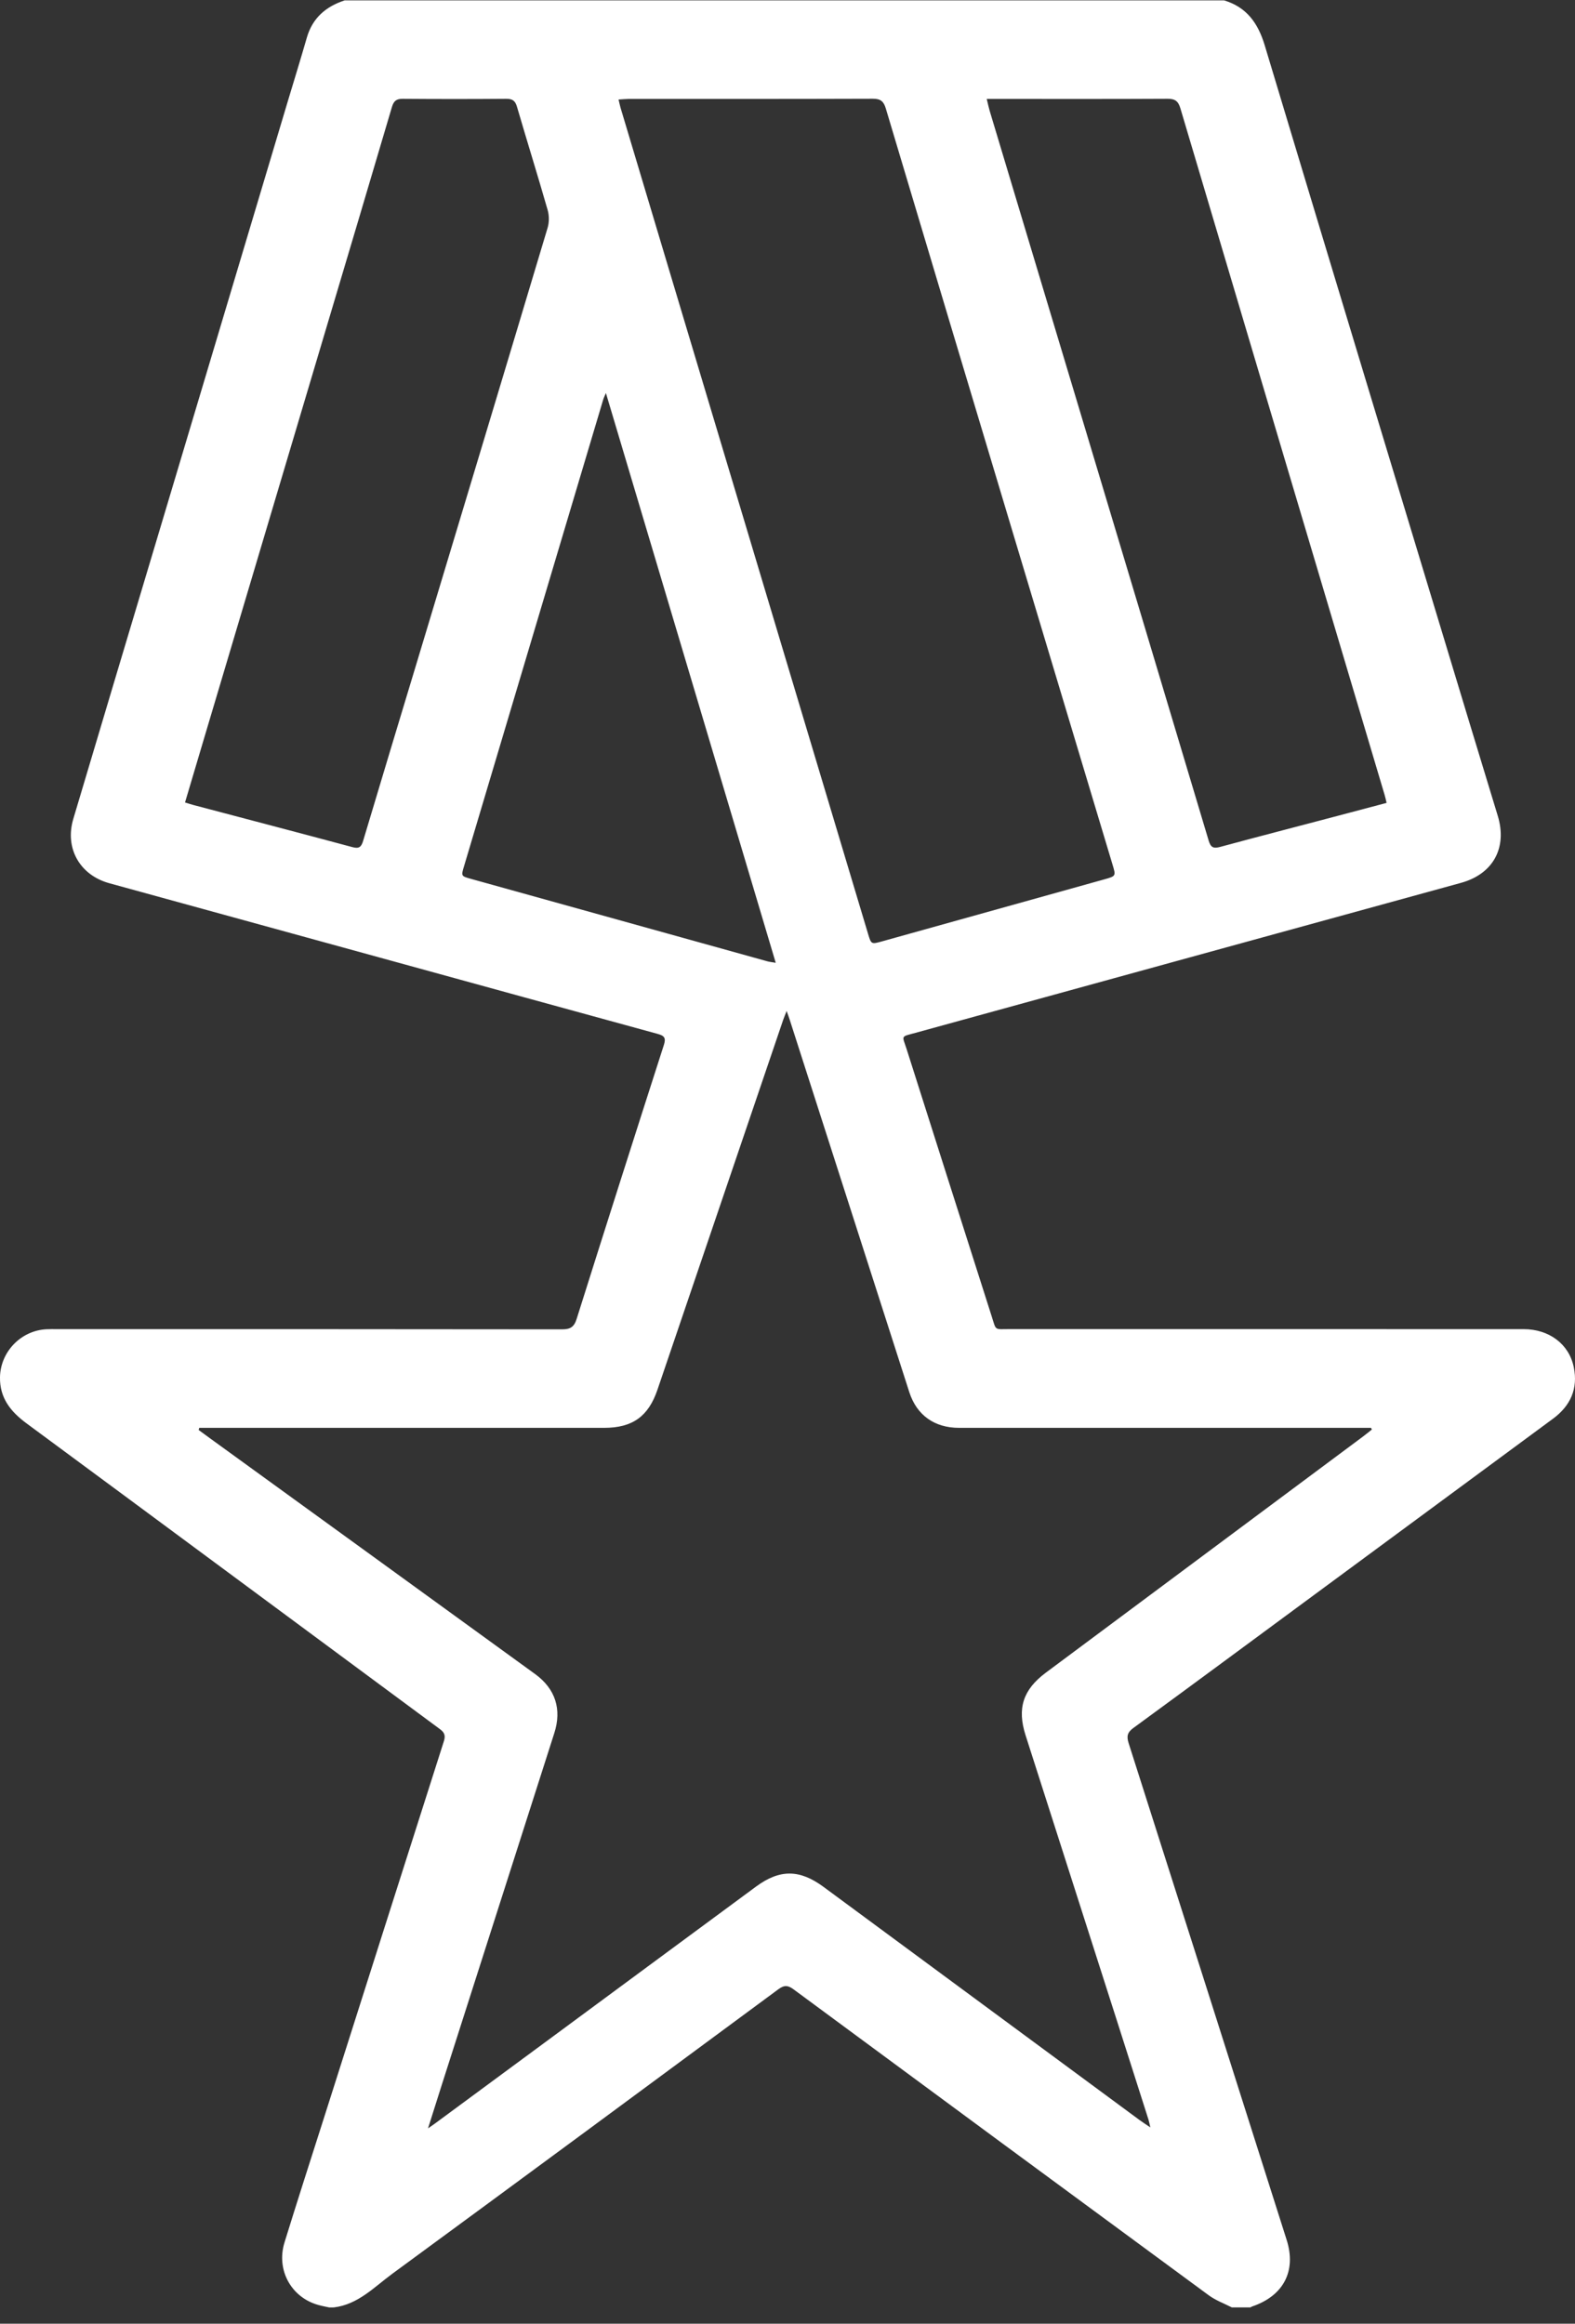 <svg width="40" height="59" viewBox="0 0 40 59" fill="none" xmlns="http://www.w3.org/2000/svg">
<rect x="0" y="0" width="40" height="59" fill="#333333" stroke="none"/>
<path d="M8.362 58.588C8.267 58.567 8.171 58.55 8.078 58.523C7.394 58.33 7.011 57.635 7.225 56.939C7.555 55.87 7.899 54.805 8.239 53.739C9.248 50.565 10.258 47.39 11.271 44.217C11.316 44.078 11.298 43.996 11.176 43.906C7.675 41.319 4.178 38.726 0.676 36.142C0.269 35.842 -0.011 35.494 0 34.963C0.014 34.323 0.53 33.785 1.174 33.751C1.265 33.746 1.356 33.748 1.447 33.748C5.723 33.748 9.998 33.747 14.274 33.753C14.483 33.753 14.58 33.695 14.645 33.488C15.376 31.168 16.115 28.849 16.86 26.533C16.917 26.355 16.874 26.298 16.704 26.252C14.438 25.633 12.175 25.008 9.91 24.386C7.532 23.732 5.155 23.079 2.777 22.426C2.027 22.22 1.639 21.538 1.862 20.791C2.586 18.359 3.314 15.929 4.042 13.498C5.132 9.852 6.223 6.206 7.313 2.559C7.474 2.023 7.639 1.489 7.794 0.951C7.938 0.455 8.277 0.166 8.752 0.01C16.198 0.01 23.644 0.01 31.09 0.01C31.663 0.183 31.951 0.59 32.12 1.151C33.848 6.896 35.59 12.637 37.328 18.379C37.564 19.157 37.8 19.936 38.038 20.713C38.285 21.524 37.922 22.191 37.106 22.416C32.488 23.685 27.87 24.953 23.253 26.224C22.863 26.331 22.911 26.28 23.027 26.643C23.744 28.901 24.463 31.157 25.183 33.414C25.307 33.8 25.241 33.747 25.652 33.747C29.999 33.748 34.347 33.747 38.695 33.748C39.341 33.748 39.849 34.125 39.969 34.714C40.081 35.261 39.885 35.696 39.439 36.024C37.412 37.519 35.385 39.013 33.358 40.508C31.834 41.631 30.312 42.758 28.783 43.875C28.627 43.989 28.609 44.089 28.665 44.264C30.006 48.466 31.343 52.67 32.678 56.876C32.927 57.664 32.596 58.292 31.806 58.561C31.788 58.568 31.771 58.578 31.754 58.587C31.598 58.587 31.442 58.587 31.285 58.587C31.09 58.487 30.877 58.41 30.701 58.281C27.183 55.696 23.669 53.106 20.157 50.513C20.013 50.406 19.919 50.397 19.769 50.508C16.504 52.921 13.237 55.331 9.964 57.732C9.503 58.07 9.094 58.513 8.479 58.587C8.44 58.588 8.401 58.588 8.362 58.588ZM5.061 36.254C5.056 36.272 5.05 36.29 5.045 36.308C5.144 36.38 5.242 36.453 5.341 36.525C8.091 38.518 10.842 40.511 13.591 42.506C14.106 42.88 14.271 43.401 14.078 44.003C13.127 46.977 12.175 49.952 11.223 52.926C11.109 53.283 10.997 53.64 10.87 54.041C10.951 53.985 10.993 53.957 11.034 53.927C11.992 53.22 12.951 52.514 13.909 51.807C15.674 50.505 17.437 49.201 19.202 47.901C19.804 47.457 20.311 47.463 20.916 47.91C23.592 49.883 26.267 51.857 28.943 53.831C29.019 53.886 29.098 53.937 29.215 54.016C29.191 53.916 29.183 53.866 29.168 53.819C28.902 52.982 28.635 52.145 28.367 51.309C27.593 48.892 26.819 46.476 26.046 44.059C25.827 43.374 25.983 42.901 26.561 42.47C29.244 40.473 31.927 38.477 34.61 36.479C34.688 36.421 34.764 36.358 34.841 36.297C34.833 36.283 34.826 36.269 34.819 36.254C34.736 36.254 34.652 36.254 34.569 36.254C31.165 36.254 27.762 36.255 24.358 36.254C23.732 36.254 23.282 35.933 23.093 35.347C22.081 32.2 21.072 29.053 20.061 25.907C20.041 25.843 20.017 25.78 19.978 25.669C19.936 25.778 19.91 25.837 19.89 25.896C18.826 29.026 17.762 32.155 16.698 35.284C16.467 35.965 16.064 36.254 15.342 36.254C11.997 36.254 8.652 36.254 5.307 36.254C5.226 36.254 5.143 36.254 5.061 36.254ZM15.709 2.527C15.732 2.621 15.743 2.678 15.759 2.733C16.205 4.223 16.65 5.712 17.097 7.201C18.746 12.704 20.396 18.206 22.045 23.708C22.126 23.977 22.126 23.979 22.402 23.902C24.282 23.378 26.162 22.854 28.041 22.329C28.346 22.244 28.342 22.243 28.254 21.95C27.404 19.122 26.554 16.293 25.705 13.464C24.633 9.894 23.562 6.324 22.496 2.752C22.442 2.572 22.362 2.507 22.17 2.507C20.1 2.514 18.032 2.512 15.962 2.512C15.887 2.513 15.811 2.521 15.709 2.527ZM35.215 20.386C35.194 20.299 35.183 20.242 35.166 20.187C33.436 14.374 31.704 8.563 29.978 2.75C29.924 2.569 29.843 2.507 29.653 2.508C28.202 2.516 26.75 2.512 25.299 2.512C25.229 2.512 25.16 2.512 25.06 2.512C25.09 2.635 25.109 2.728 25.136 2.819C25.909 5.392 26.683 7.966 27.456 10.539C28.538 14.141 29.62 17.743 30.697 21.346C30.749 21.52 30.819 21.549 30.987 21.504C31.948 21.244 32.912 20.995 33.874 20.741C34.313 20.626 34.752 20.508 35.215 20.386ZM4.699 20.375C4.791 20.403 4.851 20.424 4.913 20.44C6.259 20.796 7.606 21.148 8.95 21.509C9.119 21.555 9.176 21.506 9.223 21.348C9.684 19.802 10.152 18.259 10.618 16.715C11.716 13.071 12.816 9.429 13.908 5.783C13.949 5.644 13.949 5.473 13.909 5.334C13.658 4.458 13.386 3.589 13.131 2.715C13.087 2.562 13.02 2.508 12.86 2.509C11.982 2.516 11.104 2.516 10.225 2.509C10.064 2.508 9.998 2.568 9.954 2.716C9.4 4.594 8.84 6.47 8.281 8.346C7.247 11.819 6.212 15.291 5.178 18.763C5.02 19.292 4.864 19.821 4.699 20.375ZM15.388 9.979C15.352 10.066 15.332 10.103 15.32 10.144C14.141 14.095 12.962 18.046 11.784 21.997C11.71 22.243 11.71 22.245 11.957 22.314C14.469 23.013 16.982 23.712 19.494 24.41C19.547 24.424 19.602 24.429 19.701 24.446C18.26 19.613 16.831 14.819 15.388 9.979Z" fill="white"/>
</svg>
